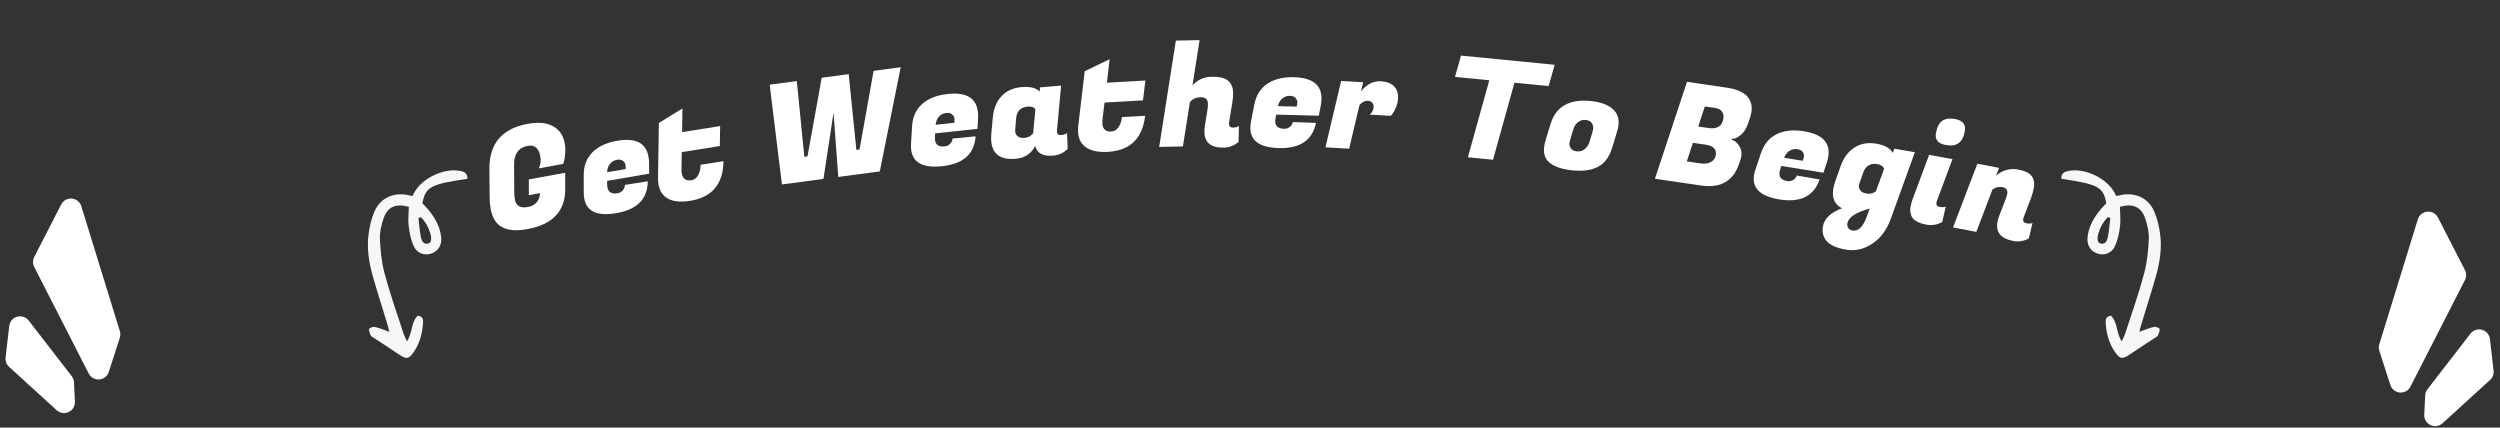 <svg width="573" height="98" viewBox="0 0 573 98" fill="none" xmlns="http://www.w3.org/2000/svg">
<rect x="0" y="0" width="573" height="98" fill="#333333" stroke="none"/>
<path d="M4.6 75L14.464 87.755L14.671 92.172L3.764 82.232L4.6 75Z" fill="white" stroke="white" stroke-width="5" stroke-linecap="round" stroke-linejoin="round"/>
<path d="M568.21 78L558.346 90.755L558.139 95.172L569.046 85.232L568.21 78Z" fill="white" stroke="white" stroke-width="5" stroke-linecap="round" stroke-linejoin="round"/>
<path d="M16.251 48L25.085 76.651L22.558 84.475L10.069 60.043L16.251 48Z" fill="white" stroke="white" stroke-width="5" stroke-linecap="round" stroke-linejoin="round"/>
<path d="M556.558 51L547.724 79.651L550.251 87.475L562.741 63.043L556.558 51Z" fill="white" stroke="white" stroke-width="5" stroke-linecap="round" stroke-linejoin="round"/>
<path d="M120.892 52.509C117.913 53.058 115.729 52.745 114.341 51.569C113.387 50.747 112.755 49.497 112.446 47.818C112.303 47.042 112.23 46.177 112.228 45.223L112.17 38.726C112.12 32.921 115.042 29.476 120.938 28.39C123.371 27.941 125.314 28.126 126.766 28.943C128.215 29.739 129.105 31.039 129.437 32.843C129.573 33.578 129.605 34.342 129.534 35.136C129.485 35.926 129.4 36.527 129.281 36.939L129.071 37.564L123.501 38.59C123.907 37.734 124.019 36.813 123.837 35.827C123.49 33.939 122.529 33.14 120.955 33.43C118.836 33.821 117.793 35.282 117.826 37.814L117.869 44.053C117.869 44.639 117.919 45.205 118.019 45.75C118.286 47.198 119.269 47.765 120.968 47.452C122.689 47.135 123.632 46.072 123.797 44.262L121.217 44.738L121.202 41.129L129.542 39.592L129.537 42.391L129.548 43.333C129.568 48.384 126.682 51.443 120.892 52.509Z" fill="white"/>
<path d="M141.242 48.859C136.869 49.61 134.422 48.471 133.903 45.443C133.831 45.023 133.795 44.563 133.796 44.065L133.788 40.041C133.799 37.961 134.459 36.257 135.768 34.928C137.094 33.575 138.998 32.686 141.479 32.26C145.705 31.535 148.092 32.77 148.641 35.966C148.72 36.429 148.764 36.941 148.774 37.502L148.78 39.806L139.16 41.457L139.159 42.204C139.16 42.463 139.179 42.698 139.215 42.908C139.413 44.065 140.196 44.526 141.562 44.291C142.067 44.205 142.471 43.973 142.774 43.596C143.078 43.22 143.225 42.816 143.216 42.384L148.462 41.549C148.443 45.6 146.036 48.037 141.242 48.859ZM143.404 38.748C143.426 38.376 143.412 38.043 143.362 37.749C143.308 37.433 143.117 37.141 142.79 36.873C142.462 36.604 141.994 36.523 141.384 36.627C140.795 36.728 140.283 37.022 139.847 37.508C139.431 37.99 139.198 38.647 139.146 39.479L143.404 38.748Z" fill="white"/>
<path d="M158.171 46.03C155.727 46.42 153.881 46.153 152.631 45.229C151.703 44.556 151.131 43.546 150.916 42.198C150.846 41.755 150.812 41.275 150.816 40.755L151.013 28.183L156.413 24.859L156.339 30.282L165.06 28.891L164.981 33.472L156.26 34.864L156.197 38.536C156.177 38.95 156.192 39.314 156.242 39.63C156.454 40.958 157.192 41.52 158.456 41.319C159.13 41.211 159.643 40.838 159.995 40.198C160.367 39.555 160.562 38.747 160.58 37.772L165.825 36.935C165.757 42.195 163.206 45.227 158.171 46.03Z" fill="white"/>
<path d="M194.52 16.996L196.279 34.355L197.009 34.258L200.23 16.236L206.447 15.41L201.649 39.291L192.133 40.556L191.045 25.819L188.738 41.007L179.222 42.273L176.407 19.404L182.625 18.577L184.352 35.941L185.082 35.844L188.334 17.818L194.52 16.996Z" fill="white"/>
<path d="M215.942 38.094C211.53 38.568 209.16 37.278 208.831 34.224C208.786 33.8 208.779 33.339 208.811 32.842L209.055 28.825C209.197 26.75 209.962 25.091 211.352 23.847C212.76 22.58 214.716 21.811 217.219 21.542C221.482 21.083 223.787 22.466 224.134 25.69C224.184 26.157 224.197 26.671 224.171 27.231L224.032 29.531L214.328 30.575L214.28 31.321C214.265 31.58 214.269 31.815 214.292 32.027C214.417 33.194 215.169 33.703 216.548 33.555C217.057 33.5 217.475 33.294 217.801 32.937C218.127 32.58 218.3 32.186 218.318 31.755L223.606 31.251C223.333 35.292 220.778 37.573 215.942 38.094ZM218.733 28.138C218.779 27.768 218.786 27.435 218.754 27.138C218.72 26.82 218.548 26.517 218.238 26.228C217.928 25.939 217.465 25.828 216.85 25.895C216.256 25.958 215.727 26.219 215.261 26.677C214.816 27.133 214.542 27.773 214.438 28.6L218.733 28.138Z" fill="white"/>
<path d="M242.266 30.198C242.312 30.751 242.612 31.004 243.165 30.957C243.739 30.909 244.208 30.763 244.573 30.518L244.717 34.135C243.766 35.05 242.653 35.561 241.378 35.668C239.039 35.865 237.671 35.124 237.273 33.444C236.353 35.235 234.862 36.217 232.8 36.39C229.314 36.684 227.444 35.332 227.192 32.334C227.149 31.824 227.155 31.256 227.209 30.631L227.565 26.844C227.744 24.902 228.392 23.317 229.509 22.088C230.645 20.836 232.191 20.128 234.147 19.963C236.124 19.797 237.501 20.141 238.28 20.996L238.359 20.026L243.206 19.618L242.266 29.813C242.255 29.942 242.255 30.071 242.266 30.198ZM232.698 29.462C232.672 29.657 232.673 29.925 232.702 30.265C232.73 30.605 232.918 30.932 233.266 31.245C233.612 31.537 234.157 31.652 234.901 31.589C235.666 31.525 236.3 31.172 236.802 30.53L237.308 25.092C237.03 24.58 236.454 24.361 235.583 24.434C233.946 24.572 233.056 25.439 232.912 27.036L232.698 29.462Z" fill="white"/>
<path d="M253.922 34.803C251.451 34.943 249.641 34.489 248.493 33.442C247.638 32.679 247.172 31.615 247.095 30.252C247.07 29.805 247.085 29.323 247.142 28.807L248.618 16.32L254.328 13.563L253.702 18.951L262.52 18.454L261.975 23.004L253.157 23.5L252.721 27.147C252.659 27.556 252.637 27.921 252.655 28.24C252.73 29.582 253.407 30.217 254.685 30.145C255.367 30.107 255.915 29.787 256.33 29.187C256.766 28.586 257.042 27.801 257.159 26.833L262.462 26.534C261.859 31.76 259.012 34.517 253.922 34.803Z" fill="white"/>
<path d="M282.66 29.247C283.15 29.238 283.586 29.123 283.965 28.902L283.875 32.521C282.888 33.372 281.755 33.81 280.475 33.834C277.575 33.89 276.101 32.702 276.054 30.27C276.046 29.844 276.08 29.384 276.156 28.892L276.784 24.943C276.841 24.558 276.865 24.174 276.858 23.79C276.838 22.766 276.284 22.265 275.197 22.285C274.13 22.306 273.305 22.684 272.722 23.421L271.125 33.566L265.686 33.67L269.506 9.304L274.945 9.2L273.32 19.569C274.469 18.288 275.929 17.631 277.699 17.596C279.853 17.555 281.26 18.008 281.918 18.956C282.378 19.587 282.616 20.297 282.631 21.086C282.646 21.876 282.596 22.602 282.481 23.266L281.709 28.049C281.69 28.178 281.681 28.295 281.683 28.402C281.694 28.978 282.02 29.26 282.66 29.247Z" fill="white"/>
<path d="M293.117 33.937C288.682 33.823 286.503 32.23 286.582 29.159C286.593 28.733 286.648 28.275 286.745 27.787L287.519 23.837C287.934 21.799 288.913 20.256 290.455 19.207C292.019 18.138 294.059 17.635 296.576 17.7C300.863 17.81 302.964 19.486 302.881 22.728C302.869 23.197 302.813 23.708 302.713 24.26L302.271 26.521L292.514 26.271L292.367 27.003C292.318 27.258 292.291 27.492 292.285 27.705C292.255 28.878 292.933 29.482 294.319 29.518C294.831 29.531 295.273 29.383 295.643 29.072C296.014 28.761 296.237 28.394 296.312 27.969L301.621 28.169C300.814 32.139 297.98 34.062 293.117 33.937ZM297.203 24.439C297.298 24.078 297.349 23.749 297.356 23.45C297.365 23.13 297.234 22.807 296.965 22.48C296.696 22.153 296.252 21.981 295.634 21.965C295.037 21.95 294.477 22.138 293.955 22.53C293.454 22.923 293.097 23.522 292.884 24.327L297.203 24.439Z" fill="white"/>
<path d="M320.431 22.575C320.389 23.299 320.221 23.994 319.926 24.661C319.652 25.329 319.389 25.816 319.136 26.122L318.759 26.549L313.935 26.271C314.496 25.812 314.797 25.221 314.839 24.496C314.861 24.113 314.751 23.797 314.509 23.548C314.289 23.279 313.966 23.132 313.541 23.108C312.816 23.066 312.167 23.392 311.593 24.085L309.222 34.077L303.791 33.764L307.392 18.554L312.44 18.845L311.933 20.963C313.247 19.308 314.766 18.53 316.491 18.63C317.875 18.709 318.889 19.099 319.533 19.799C320.198 20.499 320.497 21.425 320.431 22.575Z" fill="white"/>
<path d="M354.948 19.729L347.114 18.962L342.202 36.616L336.438 36.051L341.349 18.398L333.483 17.628L334.861 12.747L356.326 14.848L354.948 19.729Z" fill="white"/>
<path d="M364.981 23.198C367.268 23.474 368.934 24.181 369.978 25.317C370.794 26.211 371.118 27.356 370.949 28.754C370.893 29.22 370.778 29.722 370.606 30.26L369.489 33.896C368.815 36.093 367.681 37.567 366.085 38.32C364.511 39.075 362.496 39.304 360.039 39.007C357.583 38.71 355.839 38.026 354.808 36.956C354.045 36.155 353.748 35.055 353.917 33.657C353.976 33.17 354.094 32.636 354.272 32.056L355.388 28.42C356.637 24.316 359.834 22.575 364.981 23.198ZM365.001 30.227C365.069 30.02 365.122 29.758 365.161 29.44C365.202 29.102 365.109 28.714 364.882 28.279C364.655 27.843 364.193 27.583 363.494 27.498C362.816 27.416 362.216 27.58 361.694 27.99C361.174 28.378 360.804 28.946 360.585 29.693L359.884 32.026C359.816 32.232 359.762 32.505 359.721 32.844C359.682 33.162 359.778 33.528 360.007 33.942C360.236 34.357 360.69 34.605 361.367 34.687C362.066 34.772 362.677 34.609 363.199 34.199C363.724 33.769 364.091 33.222 364.3 32.56L365.001 30.227Z" fill="white"/>
<path d="M395.84 20.101C398.247 20.453 399.879 21.23 400.739 22.433C401.381 23.346 401.613 24.415 401.435 25.64C401.373 26.062 401.266 26.499 401.114 26.951L400.607 28.429C400.199 29.599 399.608 30.472 398.834 31.049C398.081 31.628 397.451 31.881 396.944 31.807L396.876 32.056C397.467 32.142 398.021 32.557 398.537 33.301C399.054 34.045 399.247 34.86 399.118 35.747C399.066 36.106 398.968 36.48 398.825 36.868L398.492 37.822C397.889 39.588 396.868 40.894 395.429 41.741C394.012 42.59 392.163 42.849 389.883 42.516L379.307 40.971L386.658 18.76L395.84 20.101ZM391.021 33.174L388.013 32.735L386.615 36.993L389.623 37.433C389.665 37.439 389.707 37.445 389.749 37.451C390.721 37.593 391.523 37.484 392.158 37.124C392.796 36.742 393.162 36.225 393.258 35.57C393.455 34.219 392.71 33.42 391.021 33.174ZM393.124 24.749L390.749 24.403L389.237 29L391.58 29.343C393.607 29.638 394.749 28.9 395.008 27.127C395.098 26.514 394.98 25.991 394.656 25.555C394.352 25.123 393.842 24.854 393.124 24.749Z" fill="white"/>
<path d="M407.861 45.715C403.481 45.008 401.535 43.138 402.024 40.105C402.092 39.684 402.208 39.238 402.37 38.767L403.666 34.957C404.35 32.993 405.526 31.594 407.195 30.761C408.888 29.911 410.977 29.686 413.462 30.087C417.696 30.77 419.554 32.712 419.037 35.914C418.963 36.377 418.839 36.876 418.666 37.41L417.925 39.592L408.29 38.037L408.046 38.743C407.963 38.989 407.905 39.217 407.871 39.428C407.684 40.586 408.275 41.276 409.644 41.497C410.149 41.578 410.607 41.49 411.016 41.232C411.425 40.974 411.695 40.639 411.826 40.228L417.06 41.137C415.729 44.964 412.663 46.489 407.861 45.715ZM413.182 36.849C413.324 36.504 413.418 36.185 413.466 35.89C413.517 35.574 413.431 35.236 413.208 34.876C412.985 34.516 412.569 34.286 411.958 34.188C411.368 34.093 410.788 34.205 410.218 34.523C409.669 34.845 409.235 35.391 408.917 36.161L413.182 36.849Z" fill="white"/>
<path d="M433.394 50.078C432.468 52.667 431.039 54.595 429.108 55.862C427.199 57.132 425.183 57.583 423.06 57.214C420.937 56.845 419.47 56.19 418.659 55.248C417.87 54.31 417.584 53.21 417.803 51.949C418.125 50.099 419.581 48.696 422.172 47.739C420.485 46.861 419.827 45.35 420.199 43.206C420.29 42.68 420.443 42.111 420.658 41.499L421.929 37.92C422.594 36.087 423.633 34.719 425.046 33.817C426.462 32.894 428.137 32.6 430.071 32.936C432.025 33.276 433.278 33.98 433.828 35.05L434.193 34.074L438.89 34.89L433.394 50.078ZM426.264 41.759C426.19 41.941 426.123 42.2 426.064 42.536C426.006 42.872 426.105 43.236 426.362 43.627C426.623 43.997 427.121 44.246 427.856 44.374C428.613 44.505 429.316 44.324 429.964 43.831L431.83 38.698C431.627 38.122 431.116 37.762 430.296 37.62C429.477 37.477 428.799 37.576 428.264 37.916C427.728 38.256 427.335 38.773 427.085 39.465L426.264 41.759ZM424.568 52.832C425.934 53.069 427.043 51.984 427.894 49.577L428.527 47.803C425.368 48.662 423.668 49.785 423.427 51.172C423.354 51.592 423.411 51.949 423.599 52.241C423.804 52.558 424.127 52.755 424.568 52.832Z" fill="white"/>
<path d="M444.624 47.431C445.107 47.519 445.556 47.493 445.973 47.352L445.165 50.88C444.029 51.518 442.831 51.722 441.572 51.492C439.663 51.143 438.505 50.476 438.1 49.491C437.829 48.834 437.754 48.181 437.872 47.53C437.995 46.859 438.145 46.279 438.321 45.79L442.155 35.496L447.506 36.474L443.93 46.068C443.886 46.19 443.855 46.303 443.835 46.408C443.732 46.975 443.995 47.316 444.624 47.431ZM443.722 30.48C443.968 29.137 444.44 28.215 445.139 27.714C445.863 27.196 446.854 27.052 448.113 27.282C449.876 27.604 450.615 28.542 450.331 30.095C450.09 31.417 449.609 32.326 448.889 32.824C448.19 33.325 447.201 33.458 445.921 33.224C444.179 32.906 443.446 31.991 443.722 30.48Z" fill="white"/>
<path d="M460.048 44.504C460.221 43.603 459.867 43.068 458.987 42.899C458.128 42.734 457.354 42.922 456.663 43.463L452.978 53.15L447.636 52.124L453.21 37.521L458.175 38.474L457.473 40.262C459.003 38.97 460.711 38.505 462.596 38.867C464.482 39.229 465.619 39.925 466.008 40.956C466.251 41.611 466.3 42.315 466.156 43.07C466.011 43.824 465.824 44.516 465.594 45.145L463.816 49.822C463.771 49.943 463.739 50.056 463.719 50.161C463.61 50.727 463.87 51.07 464.498 51.191C464.98 51.283 465.43 51.261 465.847 51.124L465.008 54.645C463.867 55.273 462.667 55.466 461.41 55.225C458.561 54.678 457.366 53.21 457.824 50.822C457.905 50.403 458.033 49.96 458.209 49.494L459.766 45.46C459.901 45.095 459.995 44.776 460.048 44.504Z" fill="white"/>
<path d="M485.88 47.401C485.901 48.898 486.09 50.371 485.916 51.792C485.736 53.345 485.419 54.958 484.78 56.354C484.062 58.012 482.401 58.623 480.83 58.142C479.162 57.623 478.24 56.178 478.473 54.262C478.768 51.784 480.007 49.721 481.566 47.874C481.957 47.395 482.376 47.018 482.763 46.606C482.095 42.848 480.897 42.22 472.451 40.98C472.391 39.581 473.371 39.266 474.443 39.123C477.996 38.577 482.666 40.816 484.5 43.904C484.682 44.246 484.867 44.522 485.045 44.93C485.547 44.857 485.987 44.714 486.423 44.636C489.575 44.136 492.399 45.447 493.709 48.375C494.453 50.043 494.886 51.928 495.121 53.802C495.52 56.981 495.022 60.147 494.165 63.195C493.14 66.898 491.92 70.525 490.829 74.225C490.668 74.749 490.504 75.339 490.334 76.061C491.587 75.628 492.609 75.149 493.684 74.939C494.089 74.828 494.968 75.173 494.989 75.407C495.063 75.909 494.735 76.457 494.575 76.981C494.536 77.079 494.334 77.135 494.229 77.229C492.233 78.521 490.203 79.845 488.203 81.203C486.444 82.408 485.883 82.345 484.709 80.621C483.351 78.622 482.77 76.364 482.627 74.029C482.567 73.261 482.64 72.501 483.844 72.364C485.394 73.875 485.004 76.248 486.296 78.244C486.635 77.497 486.928 76.98 487.088 76.457C488.591 71.88 490.191 67.343 491.432 62.686C492.129 60.162 492.369 57.482 492.504 54.895C492.587 53.304 492.213 51.556 491.661 50.03C490.77 47.357 488.749 46.587 485.88 47.401ZM483.685 49.946C483.49 49.87 483.291 49.859 483.096 49.782C482.042 50.858 481.344 52.118 480.937 53.56C480.567 54.904 480.791 55.713 481.548 55.852C482.672 55.978 482.951 55.095 483.125 54.306C483.4 52.857 483.511 51.367 483.685 49.946Z" fill="#F7F7F7"/>
<path d="M93.703 47.401C93.681 48.898 93.492 50.371 93.666 51.792C93.847 53.345 94.164 54.958 94.802 56.354C95.521 58.012 97.182 58.623 98.752 58.142C100.421 57.623 101.343 56.178 101.11 54.262C100.814 51.784 99.576 49.721 98.016 47.874C97.626 47.395 97.207 47.018 96.82 46.606C97.488 42.848 98.685 42.22 107.132 40.98C107.192 39.581 106.211 39.266 105.14 39.123C101.587 38.577 96.916 40.816 95.083 43.904C94.901 44.246 94.716 44.522 94.538 44.93C94.035 44.857 93.596 44.714 93.159 44.636C90.008 44.136 87.184 45.447 85.874 48.375C85.13 50.043 84.696 51.928 84.462 53.802C84.062 56.981 84.56 60.147 85.418 63.195C86.443 66.898 87.663 70.525 88.754 74.225C88.914 74.749 89.078 75.339 89.249 76.061C87.996 75.628 86.974 75.149 85.899 74.939C85.494 74.828 84.614 75.173 84.593 75.407C84.52 75.909 84.847 76.457 85.008 76.981C85.046 77.079 85.249 77.135 85.353 77.229C87.349 78.521 89.38 79.845 91.379 81.203C93.138 82.408 93.7 82.345 94.873 80.621C96.232 78.622 96.812 76.364 96.956 74.029C97.016 73.261 96.943 72.501 95.739 72.364C94.188 73.875 94.578 76.248 93.286 78.244C92.948 77.497 92.655 76.98 92.495 76.457C90.992 71.88 89.392 67.343 88.151 62.686C87.454 60.162 87.214 57.482 87.079 54.895C86.996 53.304 87.37 51.556 87.922 50.03C88.813 47.357 90.834 46.587 93.703 47.401ZM95.897 49.946C96.093 49.87 96.291 49.859 96.487 49.782C97.541 50.858 98.238 52.118 98.646 53.56C99.015 54.904 98.792 55.713 98.034 55.852C96.91 55.978 96.632 55.095 96.457 54.306C96.182 52.857 96.071 51.367 95.897 49.946Z" fill="#F7F7F7"/>
</svg>

